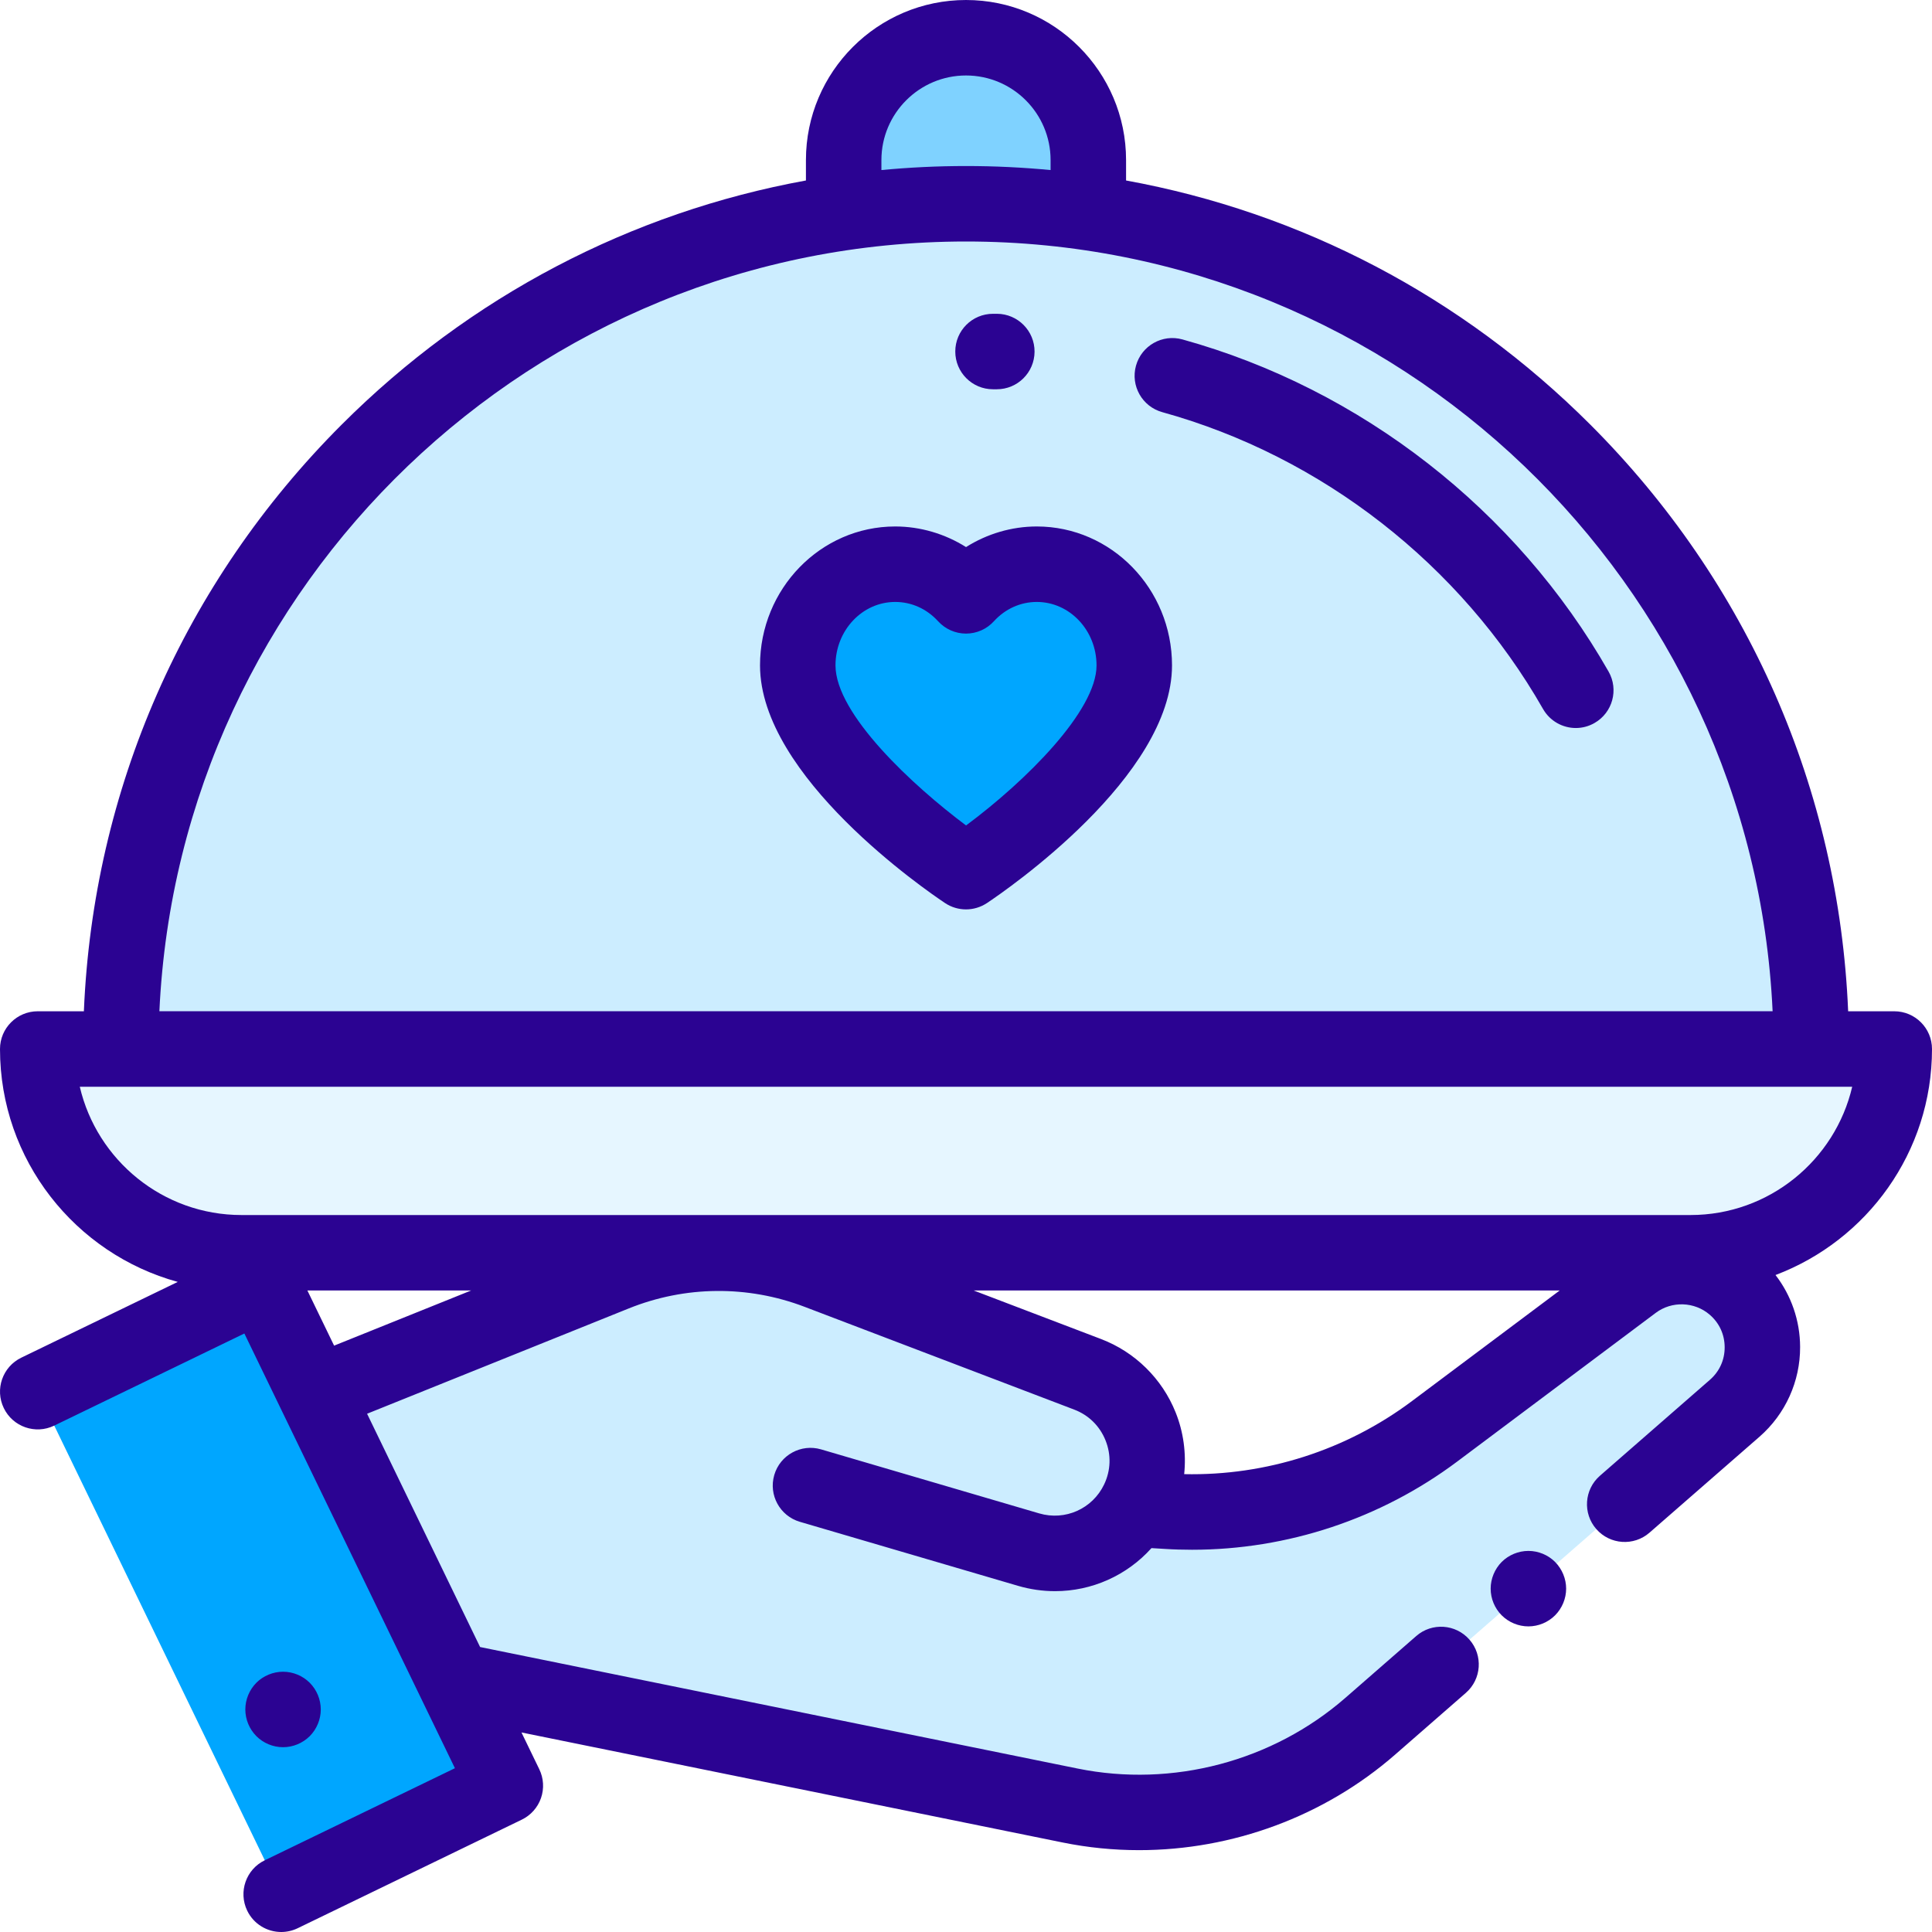 <svg xmlns="http://www.w3.org/2000/svg" width="60" height="60" viewBox="0 0 60 60">
    <g fill="none">
        <path fill="#00A6FF" d="M26.201 5.626V4.97c0-2.098 1.701-3.8 3.8-3.8 2.097 0 3.798 1.702 3.798 3.8v.655h-7.598z" opacity=".5"/>
        <path fill="#00A6FF" d="M47.736 32.578h11.092c0 3.495-2.833 6.328-6.328 6.328h-45c-3.495 0-6.328-2.833-6.328-6.328h46.564z" opacity=".1"/>
        <path fill="#00A6FF" d="M53.861 39.94c-.893-.768-2.2-.812-3.143-.106l-6.164 4.616c-2.387 1.788-5.332 2.668-8.309 2.484l-1.006-.063-.036-.002c.052-.085.1-.172.145-.264.723-1.515-.001-3.326-1.57-3.924l-8.375-3.192c-2.037-.776-4.292-.755-6.314.059l-8.893 3.579 3.912 9.056 20.626 4.681c2.413.179 4.797-.616 6.62-2.207l3.4-2.965 5.703-4.977 3.417-2.98c1.15-1.005 1.145-2.797-.013-3.794z" opacity=".2"/>
        <path fill="#00A6FF" d="M4.567 40.665L12.302 40.665 12.302 58.009 4.567 58.009z" transform="rotate(-25.842 8.434 49.337)"/>
        <path fill="#00A6FF" d="M3.75 32.578c0-14.497 11.753-26.25 26.25-26.25 14.498 0 26.25 11.753 26.25 26.25H3.75z" opacity=".2"/>
        <path fill="#00A6FF" d="M32.199 17.522c-.866 0-1.647.378-2.199.983-.552-.605-1.333-.983-2.199-.983-1.671 0-3.026 1.407-3.026 3.142C24.775 23.59 30 27.07 30 27.07s5.226-3.48 5.226-6.406c0-1.735-1.356-3.142-3.027-3.142z"/>
        <path fill="#2B0392" d="M60 32.578c0-.647-.525-1.172-1.172-1.172h-1.432c-.288-6.884-3.104-13.316-8.006-18.218-3.987-3.987-8.987-6.594-14.419-7.583v-.634c0-2.741-2.23-4.971-4.97-4.971-2.742 0-4.972 2.23-4.972 4.97v.635c-5.432.99-10.432 3.596-14.419 7.583-4.902 4.902-7.718 11.334-8.005 18.218H1.172c-.647 0-1.172.525-1.172 1.172 0 3.45 2.343 6.362 5.52 7.233L.661 42.164c-.582.282-.826.983-.543 1.566.282.583.983.826 1.565.544l5.906-2.861 6.539 13.5-5.906 2.86c-.583.282-.826.983-.544 1.566.203.418.62.661 1.056.661.171 0 .345-.038.51-.117l6.96-3.372c.28-.135.495-.377.597-.67.102-.294.083-.616-.053-.896l-.553-1.142 16.806 3.417c.786.16 1.582.238 2.374.238 2.893 0 5.747-1.043 7.953-2.968l2.195-1.916c.488-.425.539-1.165.113-1.653-.426-.488-1.166-.538-1.653-.113l-2.196 1.916c-2.264 1.976-5.374 2.798-8.319 2.2L14.91 51.15l-3.51-7.245 8.126-3.27c1.754-.706 3.693-.724 5.46-.051l8.374 3.192c.45.171.795.511.974.958.179.447.163.932-.044 1.366-.362.758-1.21 1.136-2.016.9L25.5 45.012c-.62-.182-1.272.173-1.454.794-.182.621.173 1.272.794 1.455l6.774 1.988c.383.112.77.166 1.151.166 1.143 0 2.232-.486 2.995-1.337l.413.025c.283.018.565.026.847.026 2.96 0 5.856-.958 8.236-2.74l6.165-4.617c.498-.374 1.203-.35 1.675.057.299.257.464.615.465 1.01.002.393-.161.753-.458 1.012l-3.417 2.981c-.487.426-.538 1.166-.112 1.654.425.487 1.165.538 1.653.112l3.417-2.98c.805-.703 1.264-1.72 1.26-2.787-.002-.816-.275-1.6-.764-2.234 2.836-1.07 4.86-3.812 4.86-7.019zM27.373 4.971c0-1.449 1.179-2.627 2.627-2.627 1.449 0 2.627 1.178 2.627 2.627v.31c-.868-.082-1.744-.125-2.627-.125-.883 0-1.76.043-2.627.125v-.31zM30 7.5c13.435 0 24.435 10.62 25.05 23.905H4.95C5.565 18.12 16.565 7.5 30 7.5zM9.547 40.077h5.085l-4.256 1.713-.83-1.713zm34.304 3.434c-2.04 1.527-4.535 2.325-7.075 2.27.066-.646-.02-1.305-.266-1.918-.419-1.047-1.263-1.877-2.316-2.278l-3.956-1.508h18.2l-4.587 3.434zm-35.06 8.406c.308 0 .61.125.828.343.218.219.343.52.343.83 0 .307-.125.609-.343.828-.219.218-.52.343-.828.343-.309 0-.611-.125-.829-.343-.218-.22-.343-.52-.343-.829 0-.31.125-.61.343-.83.218-.217.52-.342.829-.342zm38.675-3.752c.308 0 .61.124.828.342.218.22.344.522.344.83 0 .308-.126.61-.344.829-.218.218-.52.343-.828.343-.309 0-.61-.125-.829-.343-.218-.218-.343-.52-.343-.829 0-.308.125-.61.343-.83.218-.217.52-.342.829-.342zM57.522 33.75c-.532 2.28-2.582 3.984-5.022 3.984h-45c-2.44 0-4.49-1.704-5.022-3.984h55.044zm-25.323-17.4c2.315 0 4.199 1.935 4.199 4.314 0 3.453-5.16 6.99-5.748 7.382-.197.13-.423.196-.65.196-.226 0-.453-.065-.65-.196-.588-.392-5.747-3.929-5.747-7.382 0-2.379 1.883-4.314 4.198-4.314.78 0 1.543.227 2.2.64.655-.413 1.418-.64 2.198-.64zm0 2.344c-.506 0-.98.213-1.333.6-.222.244-.536.383-.866.383-.33 0-.644-.14-.866-.383-.353-.387-.826-.6-1.333-.6-1.022 0-1.854.884-1.854 1.97 0 1.518 2.42 3.75 4.055 4.971 1.86-1.38 4.052-3.56 4.052-4.97 0-1.087-.832-1.971-1.855-1.971zm3.08-7.337c.173-.623.818-.989 1.442-.816 5.548 1.536 10.372 5.296 13.235 10.315.32.562.125 1.278-.438 1.598-.183.105-.382.155-.58.155-.406 0-.802-.213-1.018-.592-2.56-4.485-6.869-7.845-11.824-9.217-.624-.173-.99-.819-.817-1.443zm-4.44-1.612h.125c.647.004 1.169.532 1.165 1.179-.004.645-.528 1.165-1.172 1.165h-.119c-.647 0-1.171-.525-1.171-1.172 0-.648.524-1.172 1.172-1.172z"/>
    </g>
</svg>

